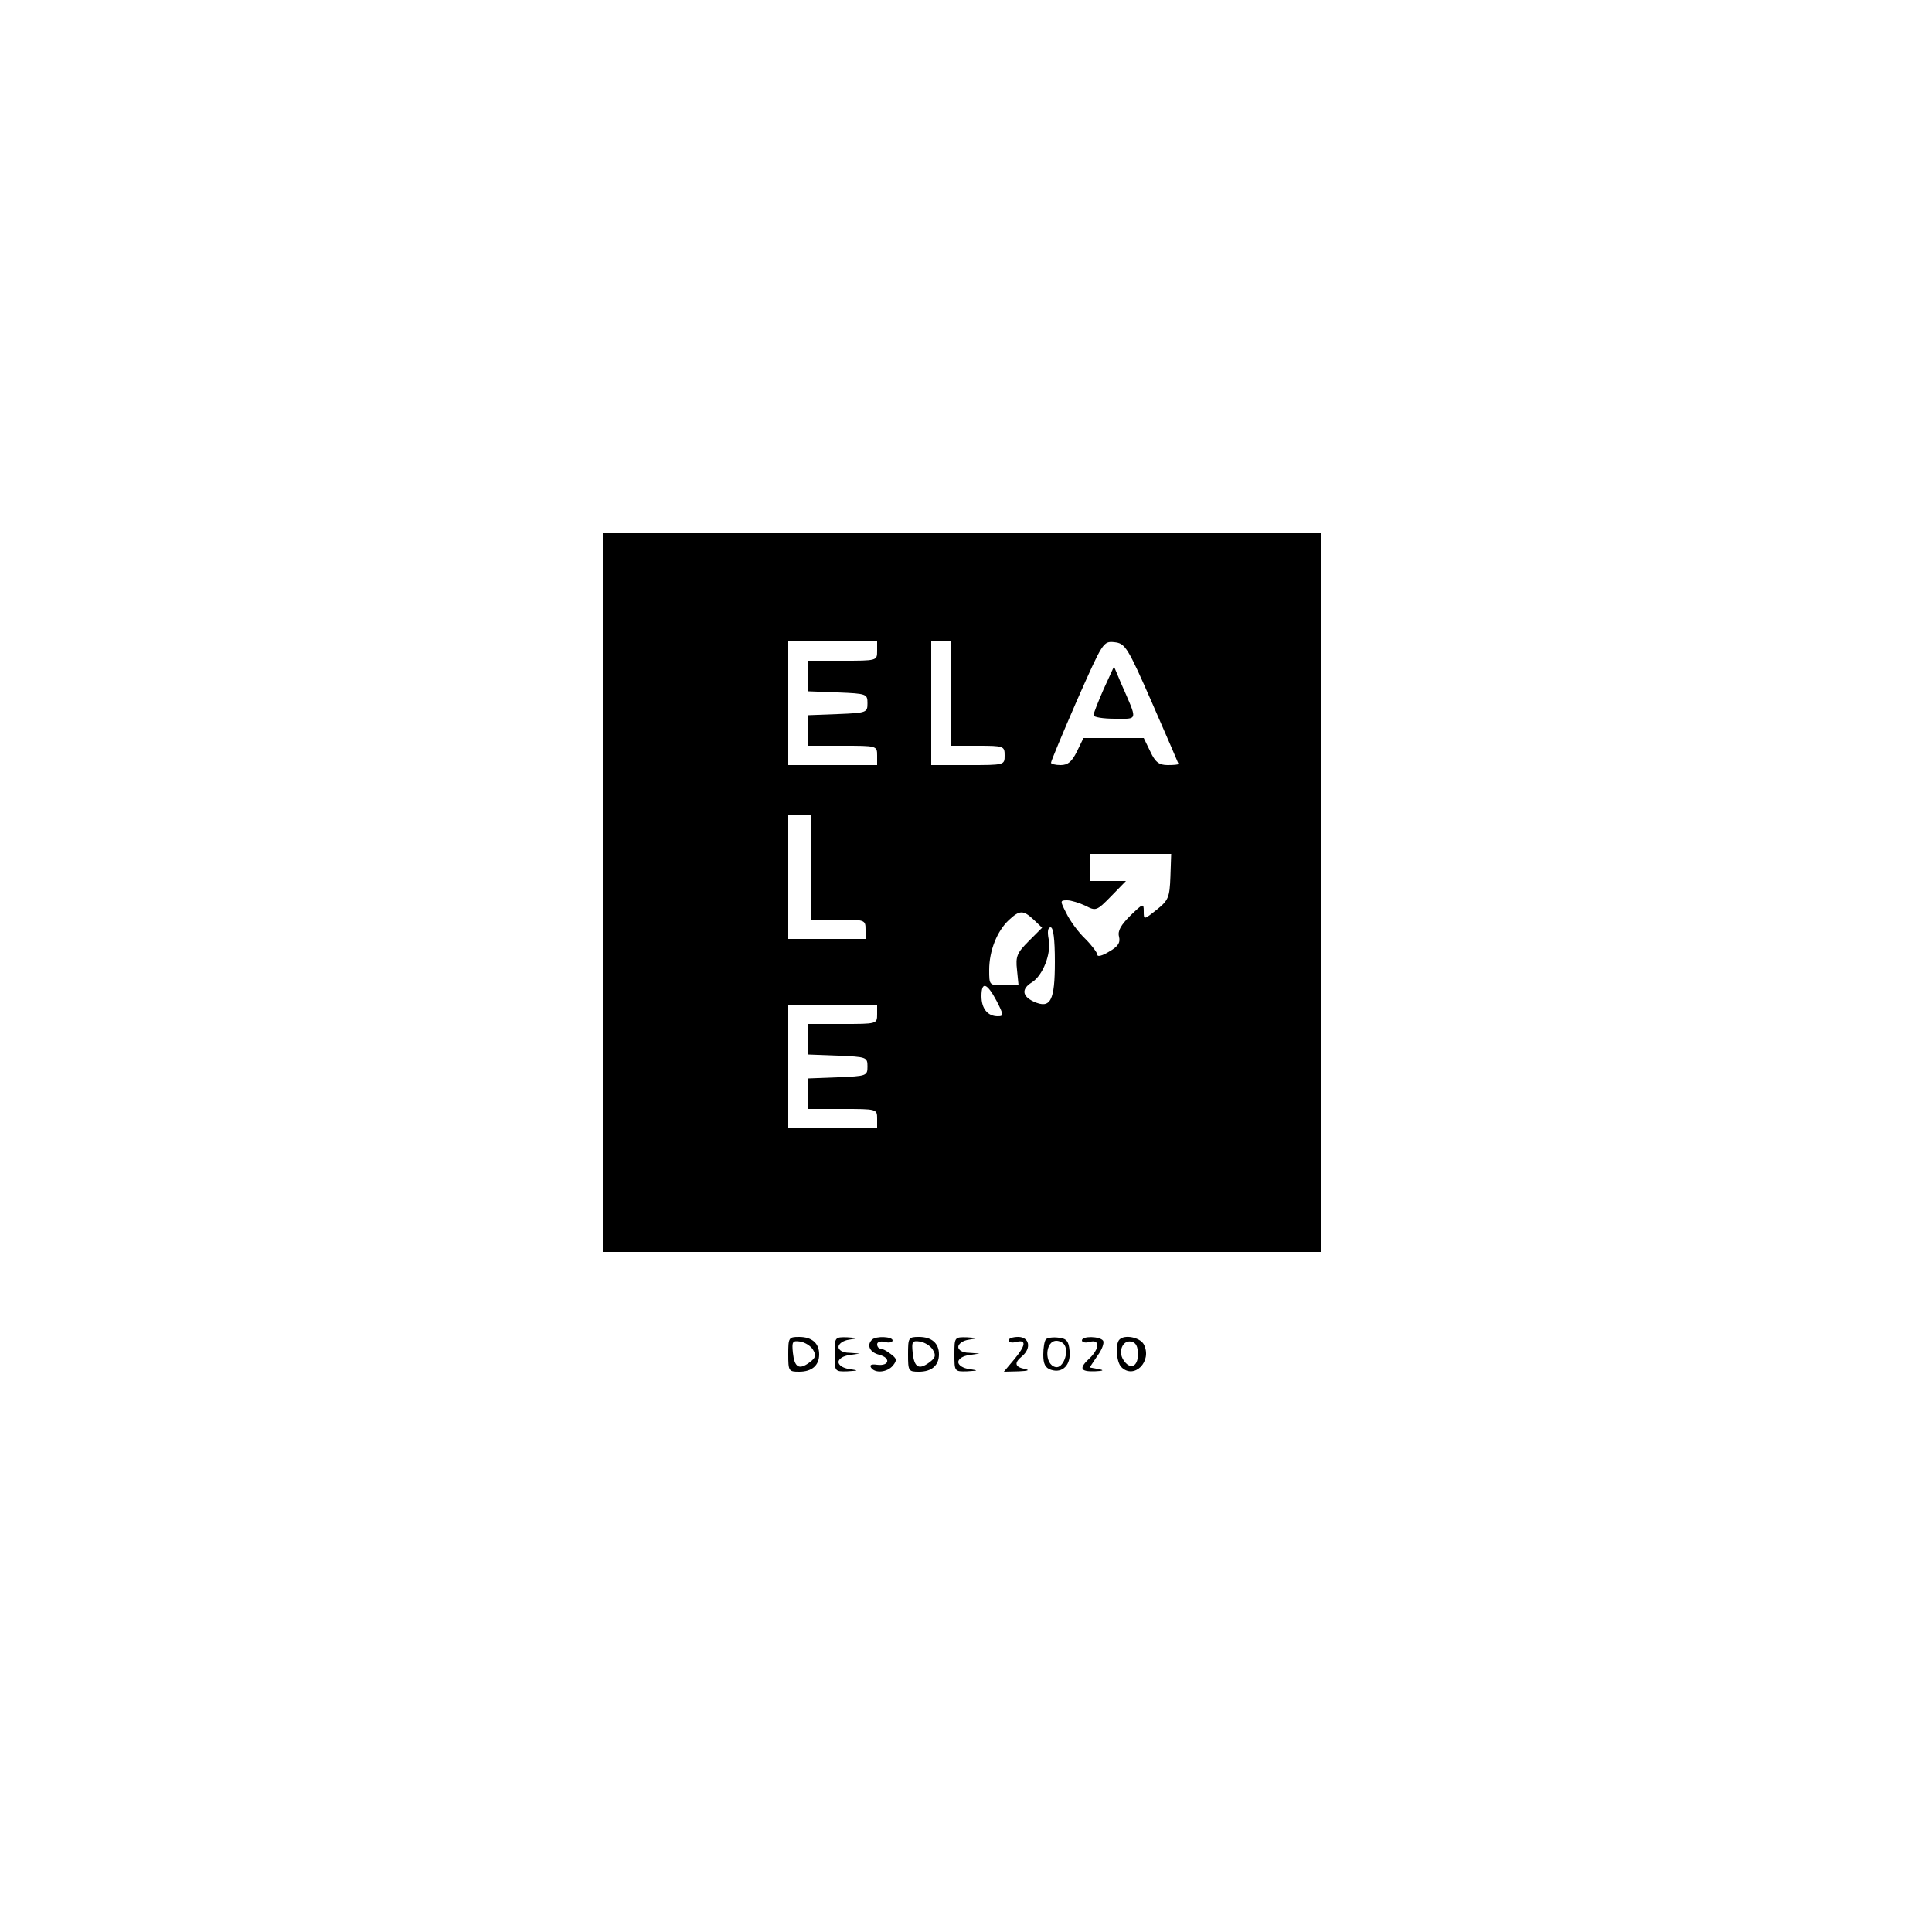 <?xml version="1.0" standalone="no"?>
<!DOCTYPE svg PUBLIC "-//W3C//DTD SVG 20010904//EN"
 "http://www.w3.org/TR/2001/REC-SVG-20010904/DTD/svg10.dtd">
<svg version="1.0" xmlns="http://www.w3.org/2000/svg"
 width="500pt" height="500pt" viewBox="0 0 500 500"
 preserveAspectRatio="xMidYMid meet">

<g transform="translate(0,500) scale(0.1,-0.1)"
fill="#000000" stroke="none">
<path d="M1560 2690 l0 -930 930 0 930 0 0 930 0 930 -930 0 -930 0 0 -930z
m710 625 c0 -25 -1 -25 -90 -25 l-90 0 0 -40 0 -39 78 -3 c75 -3 77 -4 77 -28
0 -24 -2 -25 -77 -28 l-78 -3 0 -39 0 -40 90 0 c89 0 90 0 90 -25 l0 -25 -115
0 -115 0 0 160 0 160 115 0 115 0 0 -25z m190 -110 l0 -135 70 0 c68 0 70 -1
70 -25 0 -25 0 -25 -95 -25 l-95 0 0 160 0 160 25 0 25 0 0 -135z m522 -25
c37 -85 68 -156 68 -157 0 -2 -13 -3 -28 -3 -22 0 -32 7 -45 35 l-17 35 -78 0
-78 0 -17 -35 c-13 -26 -23 -35 -42 -35 -14 0 -25 3 -25 6 0 4 30 76 67 161
67 151 68 154 97 151 28 -3 34 -12 98 -158z m-882 -425 l0 -135 70 0 c68 0 70
-1 70 -25 l0 -25 -100 0 -100 0 0 160 0 160 30 0 30 0 0 -135z m929 -24 c-2
-53 -5 -61 -35 -85 -34 -27 -34 -27 -34 -4 0 21 -2 20 -35 -12 -24 -24 -33
-39 -29 -54 4 -16 -3 -26 -26 -39 -16 -10 -30 -14 -30 -8 0 5 -14 24 -31 41
-18 17 -40 47 -49 66 -17 33 -17 34 2 34 10 0 32 -7 47 -14 27 -14 29 -14 67
25 l38 39 -47 0 -47 0 0 35 0 35 105 0 106 0 -2 -59z m-354 -111 l22 -21 -34
-34 c-31 -31 -35 -40 -31 -75 l4 -40 -38 0 c-38 0 -38 0 -38 40 0 49 20 100
51 129 28 26 37 26 64 1z m55 -109 c0 -101 -11 -123 -55 -103 -30 14 -32 33
-4 50 28 18 50 74 43 111 -4 20 -2 31 5 31 7 0 11 -30 11 -89z m-151 -101 c19
-37 19 -40 3 -40 -26 0 -42 20 -42 52 0 39 14 35 39 -12z m-309 -35 c0 -25 -1
-25 -90 -25 l-90 0 0 -40 0 -39 78 -3 c75 -3 77 -4 77 -28 0 -24 -2 -25 -77
-28 l-78 -3 0 -39 0 -40 90 0 c89 0 90 0 90 -25 l0 -25 -115 0 -115 0 0 160 0
160 115 0 115 0 0 -25z"/>
<path d="M2856 3216 c-14 -32 -26 -62 -26 -67 0 -5 25 -9 55 -9 61 0 60 -8 17
90 l-19 45 -27 -59z"/>
<path d="M2040 1495 c0 -43 1 -45 28 -45 33 0 52 16 52 45 0 29 -19 45 -52 45
-27 0 -28 -2 -28 -45z m64 12 c9 -15 7 -21 -9 -33 -27 -20 -39 -13 -43 25 -3
29 -1 32 19 29 12 -2 27 -11 33 -21z"/>
<path d="M2160 1495 c0 -44 0 -45 33 -44 30 2 30 2 5 6 -16 2 -28 10 -28 18 0
8 12 16 28 18 l27 4 -27 2 c-17 0 -28 7 -28 15 0 8 12 17 28 19 25 4 25 4 -5
6 -33 1 -33 0 -33 -44z"/>
<path d="M2257 1533 c-15 -14 -6 -33 18 -39 31 -8 27 -30 -5 -26 -14 2 -20 0
-16 -7 10 -16 42 -13 57 5 11 14 10 18 -6 30 -10 8 -22 14 -27 14 -4 0 -8 5
-8 11 0 6 9 9 20 6 11 -3 20 -1 20 4 0 10 -43 12 -53 2z"/>
<path d="M2350 1495 c0 -43 1 -45 28 -45 33 0 52 16 52 45 0 29 -19 45 -52 45
-27 0 -28 -2 -28 -45z m64 12 c9 -15 7 -21 -9 -33 -27 -20 -39 -13 -43 25 -3
29 -1 32 19 29 12 -2 27 -11 33 -21z"/>
<path d="M2470 1495 c0 -44 0 -45 33 -44 30 2 30 2 5 6 -16 2 -28 10 -28 18 0
8 12 16 28 18 l27 4 -27 2 c-17 0 -28 7 -28 15 0 8 12 17 28 19 25 4 25 4 -5
6 -33 1 -33 0 -33 -44z"/>
<path d="M2610 1531 c0 -5 9 -7 20 -4 27 7 25 -9 -6 -46 l-26 -31 39 1 c23 1
29 3 16 6 -27 5 -29 16 -8 33 25 21 19 50 -10 50 -14 0 -25 -4 -25 -9z"/>
<path d="M2707 1534 c-4 -4 -7 -22 -7 -40 0 -24 5 -34 20 -39 30 -10 52 13 48
49 -2 25 -8 32 -28 34 -14 2 -29 0 -33 -4z m48 -15 c12 -19 -4 -61 -23 -57
-30 6 -28 68 2 68 8 0 18 -5 21 -11z"/>
<path d="M2800 1531 c0 -5 9 -7 20 -4 13 4 20 0 20 -9 0 -8 -9 -23 -20 -33
-28 -26 -25 -35 13 -34 23 1 26 3 9 6 l-22 4 20 30 c12 16 18 33 15 39 -8 12
-55 13 -55 1z"/>
<path d="M2897 1533 c-11 -11 -8 -58 5 -71 33 -33 81 15 58 59 -10 18 -50 26
-63 12z m48 -38 c0 -33 -21 -41 -38 -14 -14 22 -1 51 20 47 13 -2 18 -13 18
-33z"/>
</g>
</svg>
